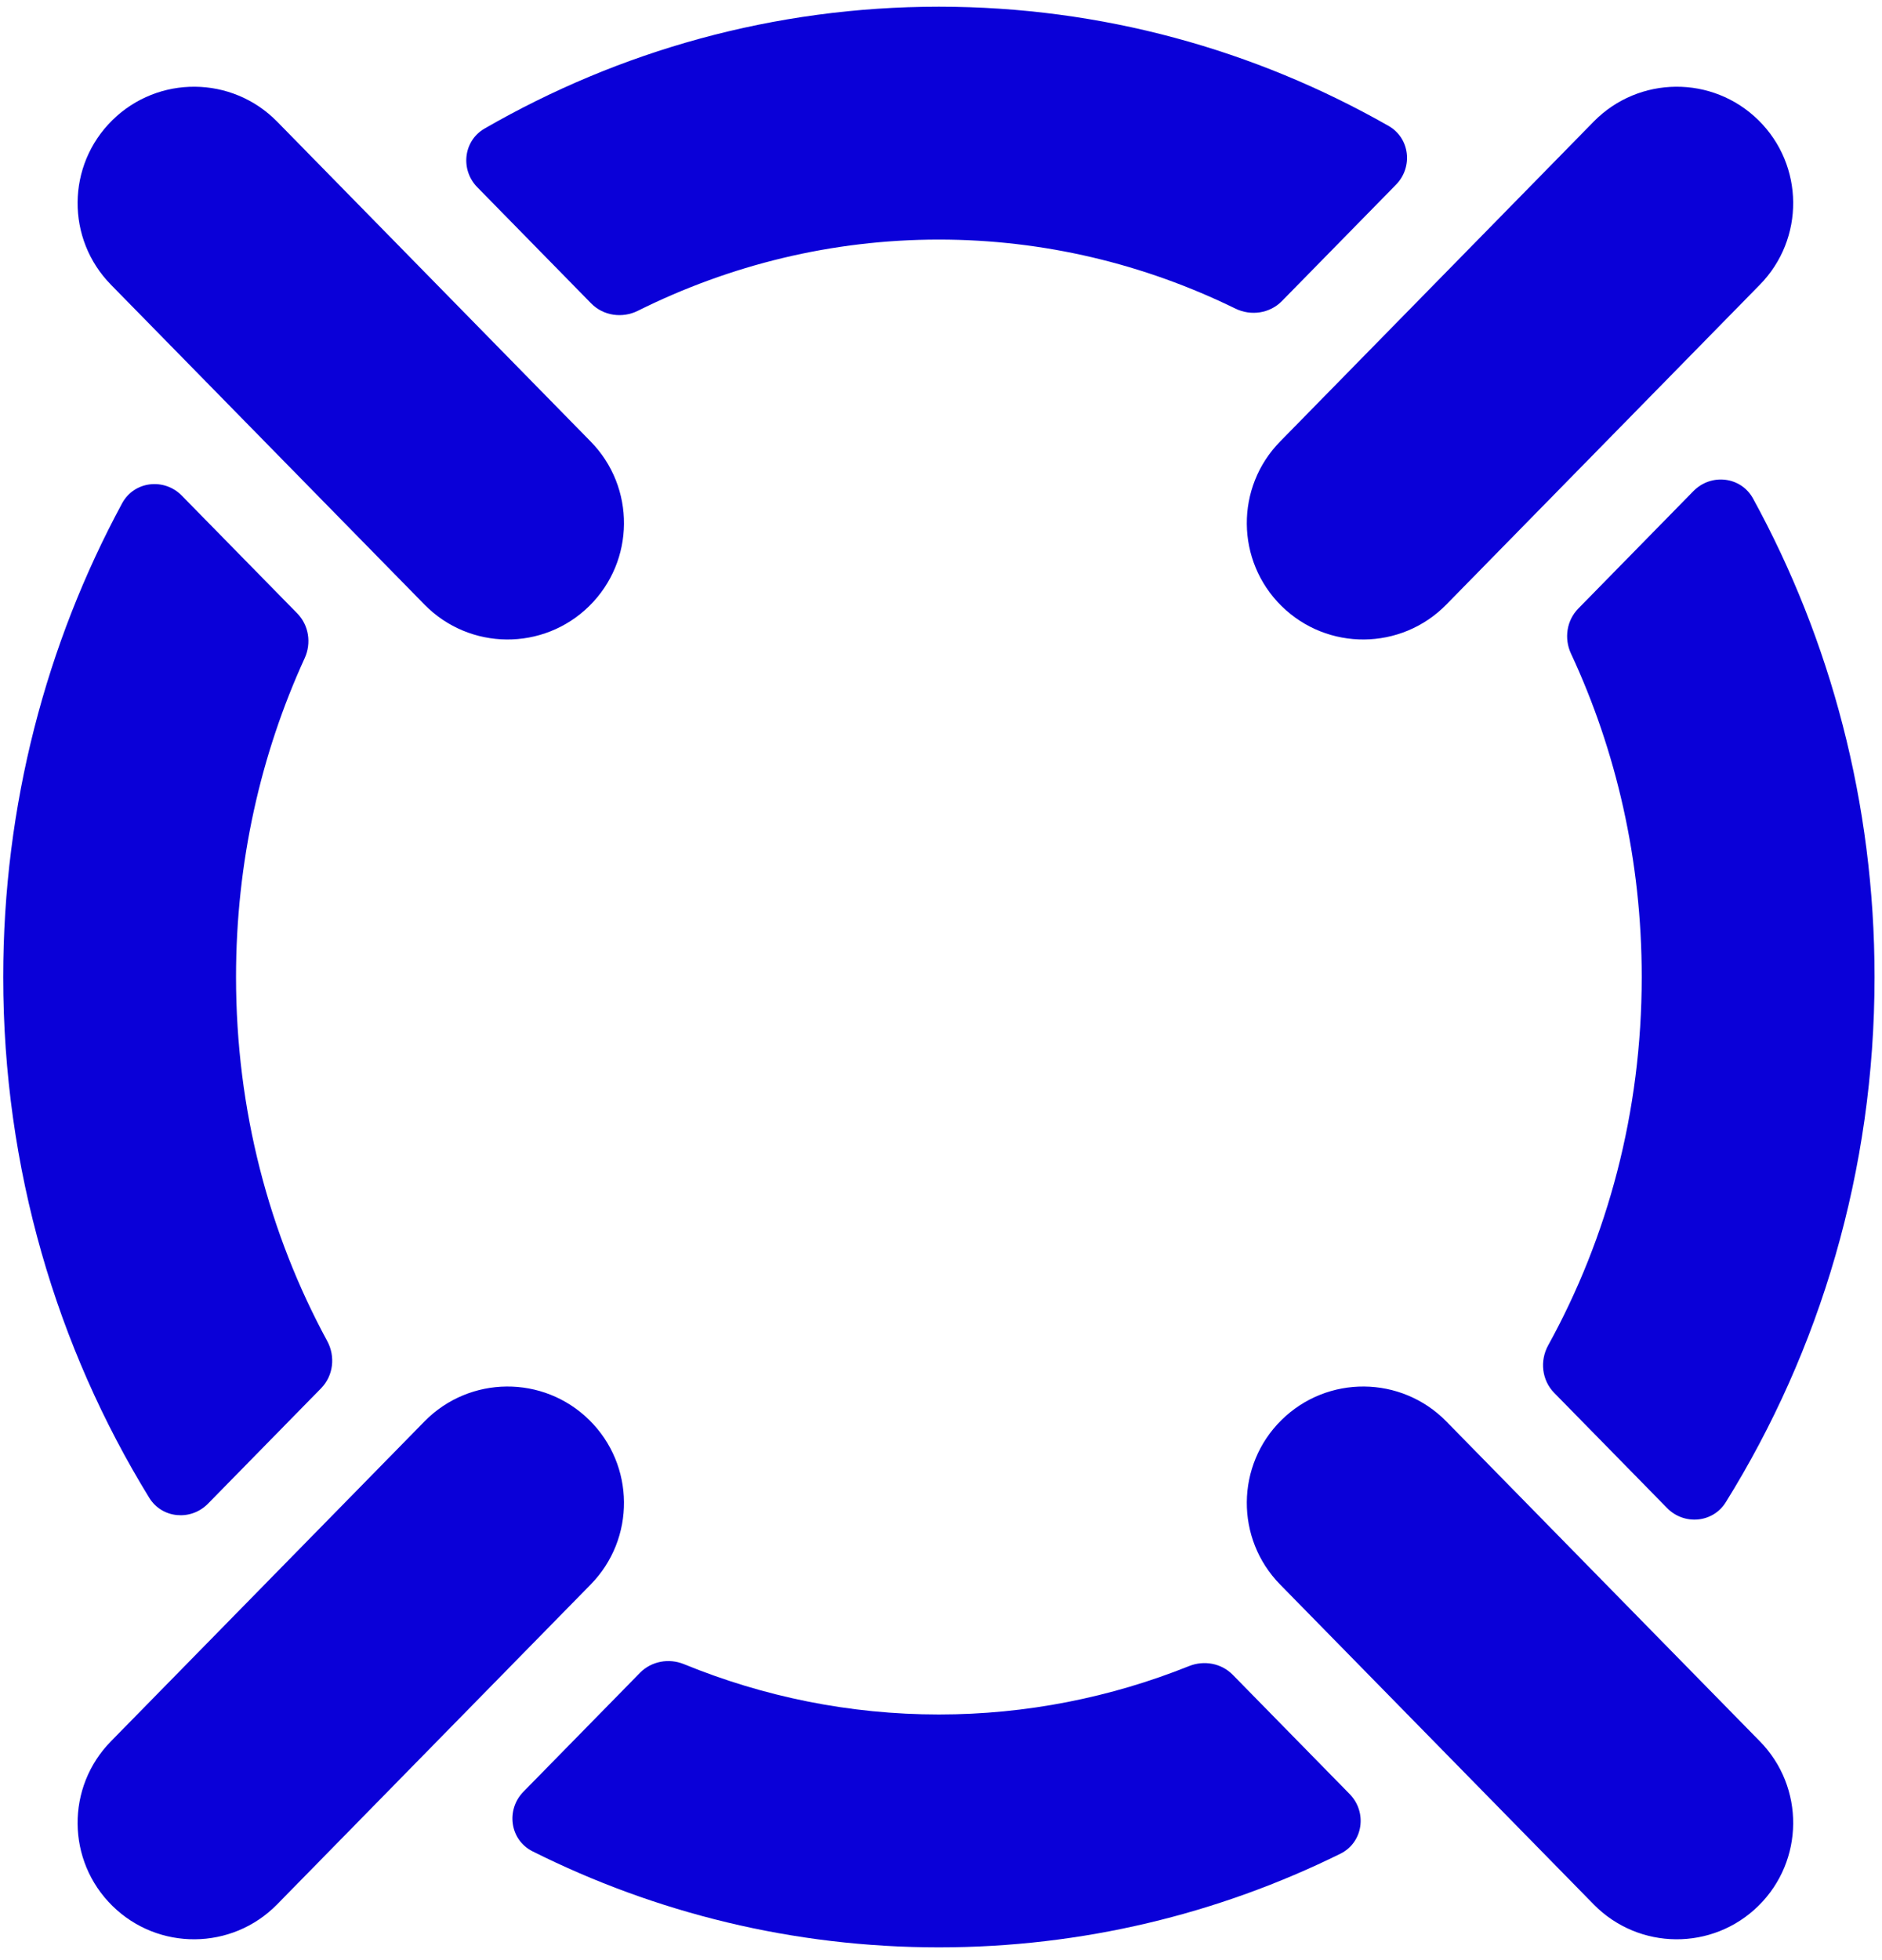 <svg width="97" height="101" viewBox="0 0 97 101" fill="none" xmlns="http://www.w3.org/2000/svg">
<path d="M6.293 25.936C6.913 24.788 8.46 24.61 9.373 25.542L15.32 31.607C15.919 32.218 16.058 33.14 15.702 33.918C13.441 38.859 12.165 44.418 12.165 50.345C12.165 57.223 13.883 63.605 16.864 69.1C17.297 69.898 17.183 70.891 16.547 71.539L10.721 77.482C9.838 78.382 8.351 78.252 7.691 77.178C2.926 69.425 0.166 60.219 0.166 50.345C0.166 41.481 2.39 33.155 6.293 25.936Z" fill="#0A00D8"/>
<path d="M26.98 92.323C26.062 93.259 26.278 94.811 27.45 95.398C33.783 98.568 40.887 100.345 48.391 100.345C55.795 100.345 62.81 98.615 69.08 95.523C70.26 94.941 70.481 93.383 69.56 92.443L63.539 86.302C62.954 85.705 62.06 85.54 61.284 85.852C57.255 87.466 52.901 88.345 48.391 88.345C43.789 88.345 39.352 87.43 35.255 85.753C34.476 85.434 33.575 85.597 32.985 86.198L26.98 92.323Z" fill="#0A00D8"/>
<path d="M24.976 6.624C23.88 7.256 23.716 8.746 24.602 9.65L30.469 15.634C31.098 16.276 32.075 16.414 32.88 16.013C37.613 13.655 42.885 12.345 48.391 12.345C53.808 12.345 58.999 13.613 63.673 15.901C64.475 16.293 65.445 16.152 66.07 15.515L71.95 9.518C72.839 8.611 72.669 7.115 71.566 6.487C64.689 2.572 56.79 0.345 48.391 0.345C39.893 0.345 31.91 2.624 24.976 6.624Z" fill="#0A00D8"/>
<path d="M90.355 25.691C89.731 24.551 88.19 24.378 87.28 25.306L81.347 31.358C80.744 31.973 80.607 32.902 80.971 33.682C83.299 38.681 84.616 44.323 84.616 50.345C84.616 57.316 82.852 63.778 79.795 69.322C79.354 70.122 79.466 71.122 80.105 71.774L85.921 77.706C86.801 78.604 88.282 78.478 88.946 77.411C93.799 69.61 96.616 60.319 96.616 50.345C96.616 41.38 94.34 32.967 90.355 25.691Z" fill="#0A00D8"/>
<path fill-rule="evenodd" clip-rule="evenodd" d="M90.631 6.193C92.993 8.517 93.023 12.316 90.698 14.678L74.537 31.161C72.213 33.523 68.414 33.553 66.052 31.229C63.691 28.904 63.661 25.105 65.985 22.744L82.146 6.26C84.471 3.898 88.269 3.868 90.631 6.193Z" fill="#0A00D8"/>
<path fill-rule="evenodd" clip-rule="evenodd" d="M90.631 98.206C92.993 95.881 93.023 92.082 90.698 89.721L74.537 73.237C72.213 70.876 68.414 70.845 66.052 73.17C63.691 75.494 63.661 79.293 65.985 81.655L82.146 98.138C84.471 100.5 88.269 100.53 90.631 98.206Z" fill="#0A00D8"/>
<path fill-rule="evenodd" clip-rule="evenodd" d="M5.791 6.193C3.429 8.517 3.399 12.316 5.724 14.678L21.885 31.161C24.209 33.523 28.008 33.553 30.37 31.229C32.731 28.904 32.761 25.105 30.437 22.744L14.276 6.26C11.952 3.898 8.153 3.868 5.791 6.193Z" fill="#0A00D8"/>
<path fill-rule="evenodd" clip-rule="evenodd" d="M5.791 98.206C3.429 95.881 3.399 92.082 5.724 89.721L21.885 73.237C24.209 70.876 28.008 70.845 30.37 73.17C32.731 75.494 32.761 79.293 30.437 81.655L14.276 98.138C11.952 100.5 8.153 100.53 5.791 98.206Z" fill="#0A00D8"/>
</svg>
